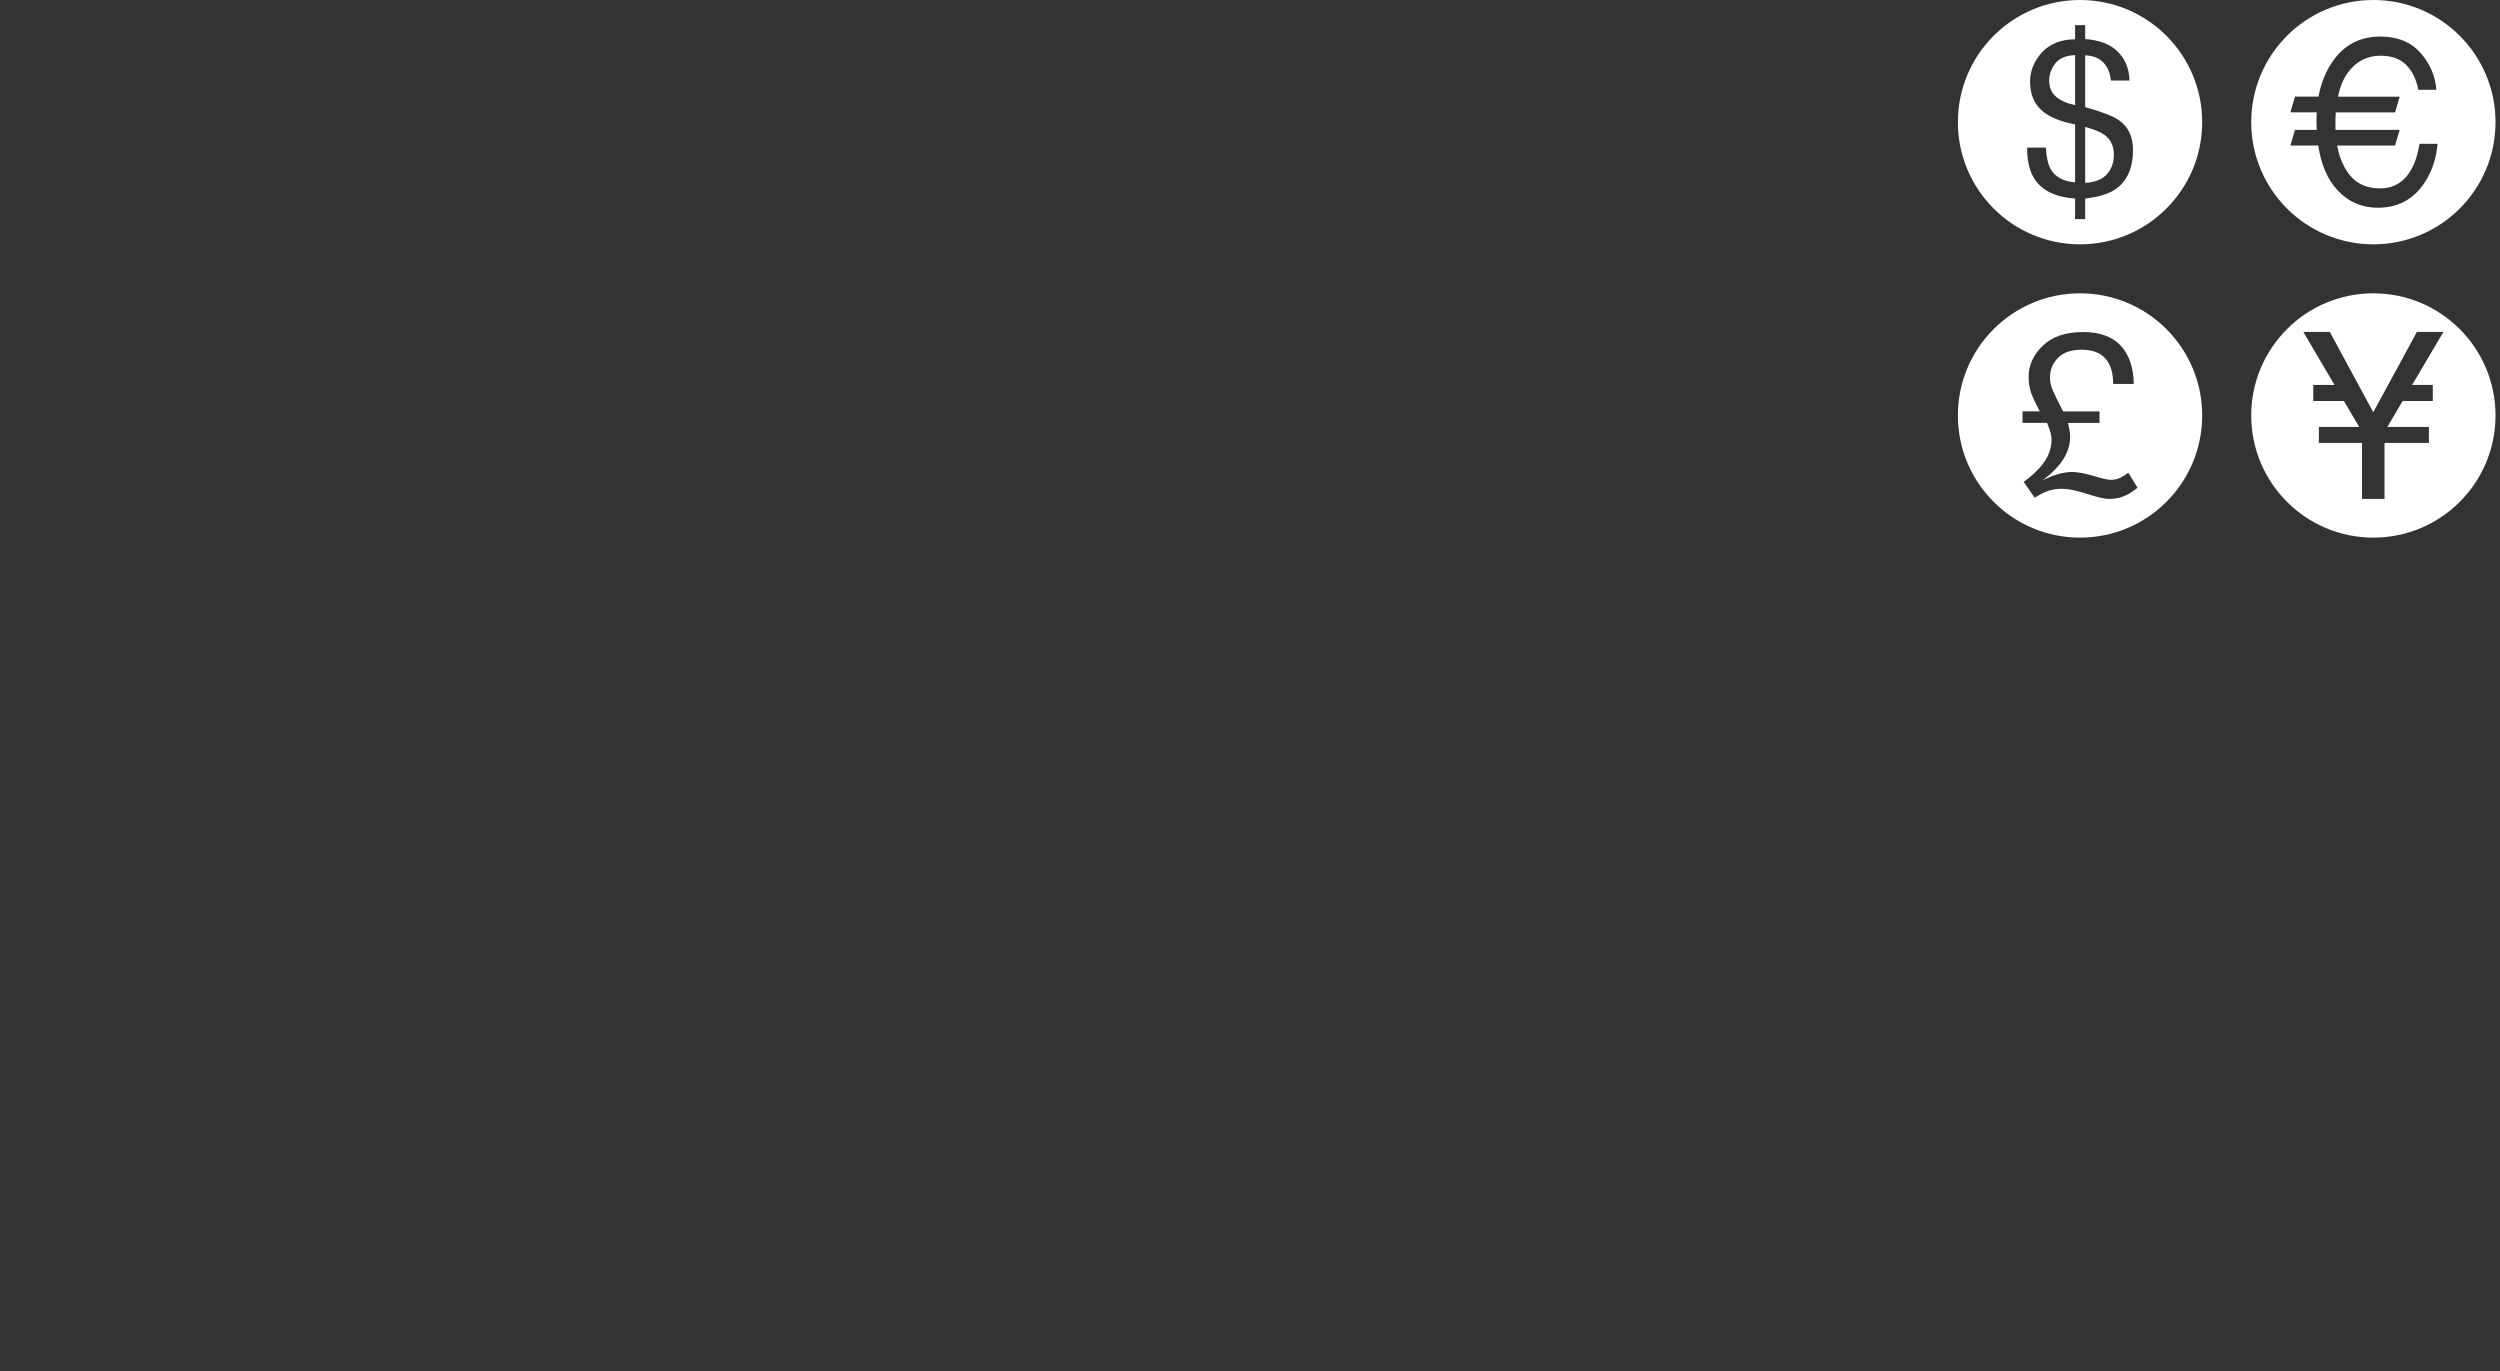 <svg width="279" height="153" viewBox="0 0 279 153" fill="none" xmlns="http://www.w3.org/2000/svg">
<rect x="0" y="0" width="279" height="153" fill="#333333" stroke="none"/>
<g clip-path="url(#clip0_39_421)">
<path d="M234.816 15.023C234.401 14.725 233.694 14.439 232.707 14.169V20.409C234.059 20.344 234.991 19.85 235.508 18.925C235.776 18.45 235.91 17.9 235.91 17.275C235.91 16.29 235.547 15.538 234.816 15.023Z" fill="#fff"/>
<path d="M229.351 7.103C228.908 7.696 228.689 8.317 228.689 8.965C228.689 9.748 228.947 10.359 229.471 10.802C230 11.243 230.699 11.555 231.581 11.728V6.152C230.54 6.196 229.797 6.508 229.351 7.103Z" fill="#fff"/>
<path d="M232.132 0C224.6 0 218.5 6.104 218.5 13.634C218.5 21.164 224.604 27.267 232.132 27.267C239.66 27.267 245.763 21.164 245.763 13.634C245.763 6.104 239.664 0 232.132 0ZM235.99 21.182C235.234 21.672 234.14 21.997 232.707 22.154V24.455H231.58V22.154C229.284 22.004 227.719 21.189 226.898 19.71C226.448 18.909 226.227 17.831 226.227 16.472H228.32C228.382 17.556 228.558 18.346 228.837 18.844C229.333 19.737 230.242 20.238 231.581 20.349V13.886C229.869 13.56 228.599 13.02 227.782 12.258C226.966 11.499 226.557 10.447 226.557 9.104C226.557 7.901 226.998 6.819 227.877 5.855C228.761 4.89 229.996 4.401 231.581 4.385V2.806H232.707V4.359C234.286 4.47 235.488 4.932 236.326 5.749C237.17 6.565 237.614 7.643 237.65 8.984H235.578C235.523 8.384 235.361 7.867 235.091 7.431C234.59 6.632 233.797 6.212 232.707 6.176V11.952C234.544 12.464 235.786 12.947 236.443 13.396C237.512 14.139 238.043 15.24 238.043 16.694C238.049 18.798 237.361 20.294 235.99 21.182Z" fill="#fff"/>
<path d="M232.132 32.735C224.597 32.735 218.5 38.841 218.5 46.366C218.5 53.896 224.604 60 232.132 60C239.66 60 245.763 53.896 245.763 46.366C245.764 38.838 239.664 32.735 232.132 32.735ZM237.313 55.251C236.713 55.539 236.074 55.685 235.393 55.685C234.897 55.685 234.064 55.496 232.891 55.112C231.724 54.734 230.803 54.545 230.122 54.545C229.497 54.545 228.899 54.651 228.341 54.867C228.009 55.001 227.589 55.223 227.065 55.537L225.839 53.776C226.767 53.123 227.522 52.398 228.097 51.611C228.667 50.822 228.95 49.964 228.95 49.038C228.95 48.773 228.9 48.466 228.791 48.11C228.722 47.884 228.614 47.582 228.454 47.192H225.713V45.902H227.658C227.658 45.943 227.519 45.685 227.243 45.127C226.963 44.568 226.781 44.162 226.689 43.906C226.61 43.666 226.543 43.386 226.479 43.073C226.421 42.752 226.393 42.411 226.393 42.051C226.393 40.761 226.922 39.602 227.972 38.585C229.017 37.567 230.521 37.055 232.483 37.055C234.327 37.055 235.719 37.56 236.665 38.566C237.608 39.577 238.1 41.003 238.128 42.845H235.829C235.829 41.596 235.538 40.648 234.957 40.002C234.373 39.353 233.487 39.028 232.296 39.028C231.143 39.028 230.263 39.33 229.67 39.939C229.075 40.548 228.775 41.285 228.775 42.152C228.775 42.582 228.87 43.025 229.056 43.477C229.239 43.931 229.633 44.744 230.24 45.909H234.307V47.201H230.796C230.88 47.58 230.94 47.877 230.974 48.094C231.013 48.309 231.027 48.531 231.027 48.761C231.027 49.587 230.78 50.406 230.289 51.212C229.788 52.02 229.012 52.816 227.953 53.612C228.523 53.324 229.084 53.09 229.638 52.925C230.192 52.756 230.734 52.673 231.261 52.673C231.856 52.673 232.647 52.816 233.621 53.112C234.604 53.405 235.241 53.55 235.55 53.55C235.938 53.55 236.291 53.474 236.619 53.326C236.813 53.234 237.12 53.045 237.524 52.756L238.548 54.434C238.093 54.794 237.68 55.068 237.313 55.251Z" fill="#fff"/>
<path d="M264.869 0C257.336 0 251.237 6.104 251.237 13.634C251.237 21.164 257.341 27.267 264.869 27.267C272.396 27.267 278.5 21.161 278.5 13.634C278.5 6.104 272.396 0 264.869 0ZM270.248 20.848C269.041 22.406 267.41 23.183 265.358 23.183C263.59 23.183 262.109 22.546 260.899 21.268C259.766 20.065 259.033 18.39 258.716 16.242H255.606L256.123 14.49H258.543C258.525 14.153 258.516 13.807 258.516 13.451C258.516 13.147 258.525 12.842 258.543 12.538H255.608L256.127 10.784H258.742C259.026 9.279 259.549 7.975 260.311 6.872C261.601 5.01 263.371 4.08 265.637 4.08C267.566 4.08 269.055 4.684 270.121 5.896C271.192 7.105 271.78 8.481 271.9 10.02H269.886C269.662 8.852 269.21 7.925 268.524 7.242C267.844 6.559 266.89 6.217 265.663 6.217C264.158 6.217 262.94 6.847 262.021 8.107C261.509 8.799 261.147 9.692 260.92 10.787H267.806L267.287 12.54H260.671C260.641 12.96 260.632 13.406 260.632 13.874C260.632 14.087 260.636 14.294 260.641 14.493H267.804L267.285 16.244H260.826C261.024 17.324 261.375 18.259 261.878 19.048C262.704 20.363 263.948 21.024 265.603 21.024C267.126 21.024 268.289 20.329 269.087 18.938C269.512 18.204 269.817 17.241 270.024 16.048H272.039C271.854 17.954 271.261 19.555 270.248 20.848Z" fill="#fff"/>
<path d="M264.869 32.735C257.336 32.735 251.237 38.841 251.237 46.366C251.237 53.898 257.341 60 264.869 60C272.396 60 278.5 53.896 278.5 46.366C278.5 38.838 272.396 32.735 264.869 32.735ZM271.499 42.962V44.751H268.134L266.431 47.644H271.064V49.432H266.112V55.684H263.601V49.432H258.788V47.644H263.286L261.582 44.751H258.162V42.962H260.532L257.052 37.041H260.004L264.857 46.006L269.729 37.041H272.687L269.191 42.962H271.499Z" fill="#fff"/>
</g>
<defs>
<clipPath id="clip0_39_421">
<rect width="278" height="153" fill="white" transform="translate(0.5)"/>
</clipPath>
</defs>
</svg>
